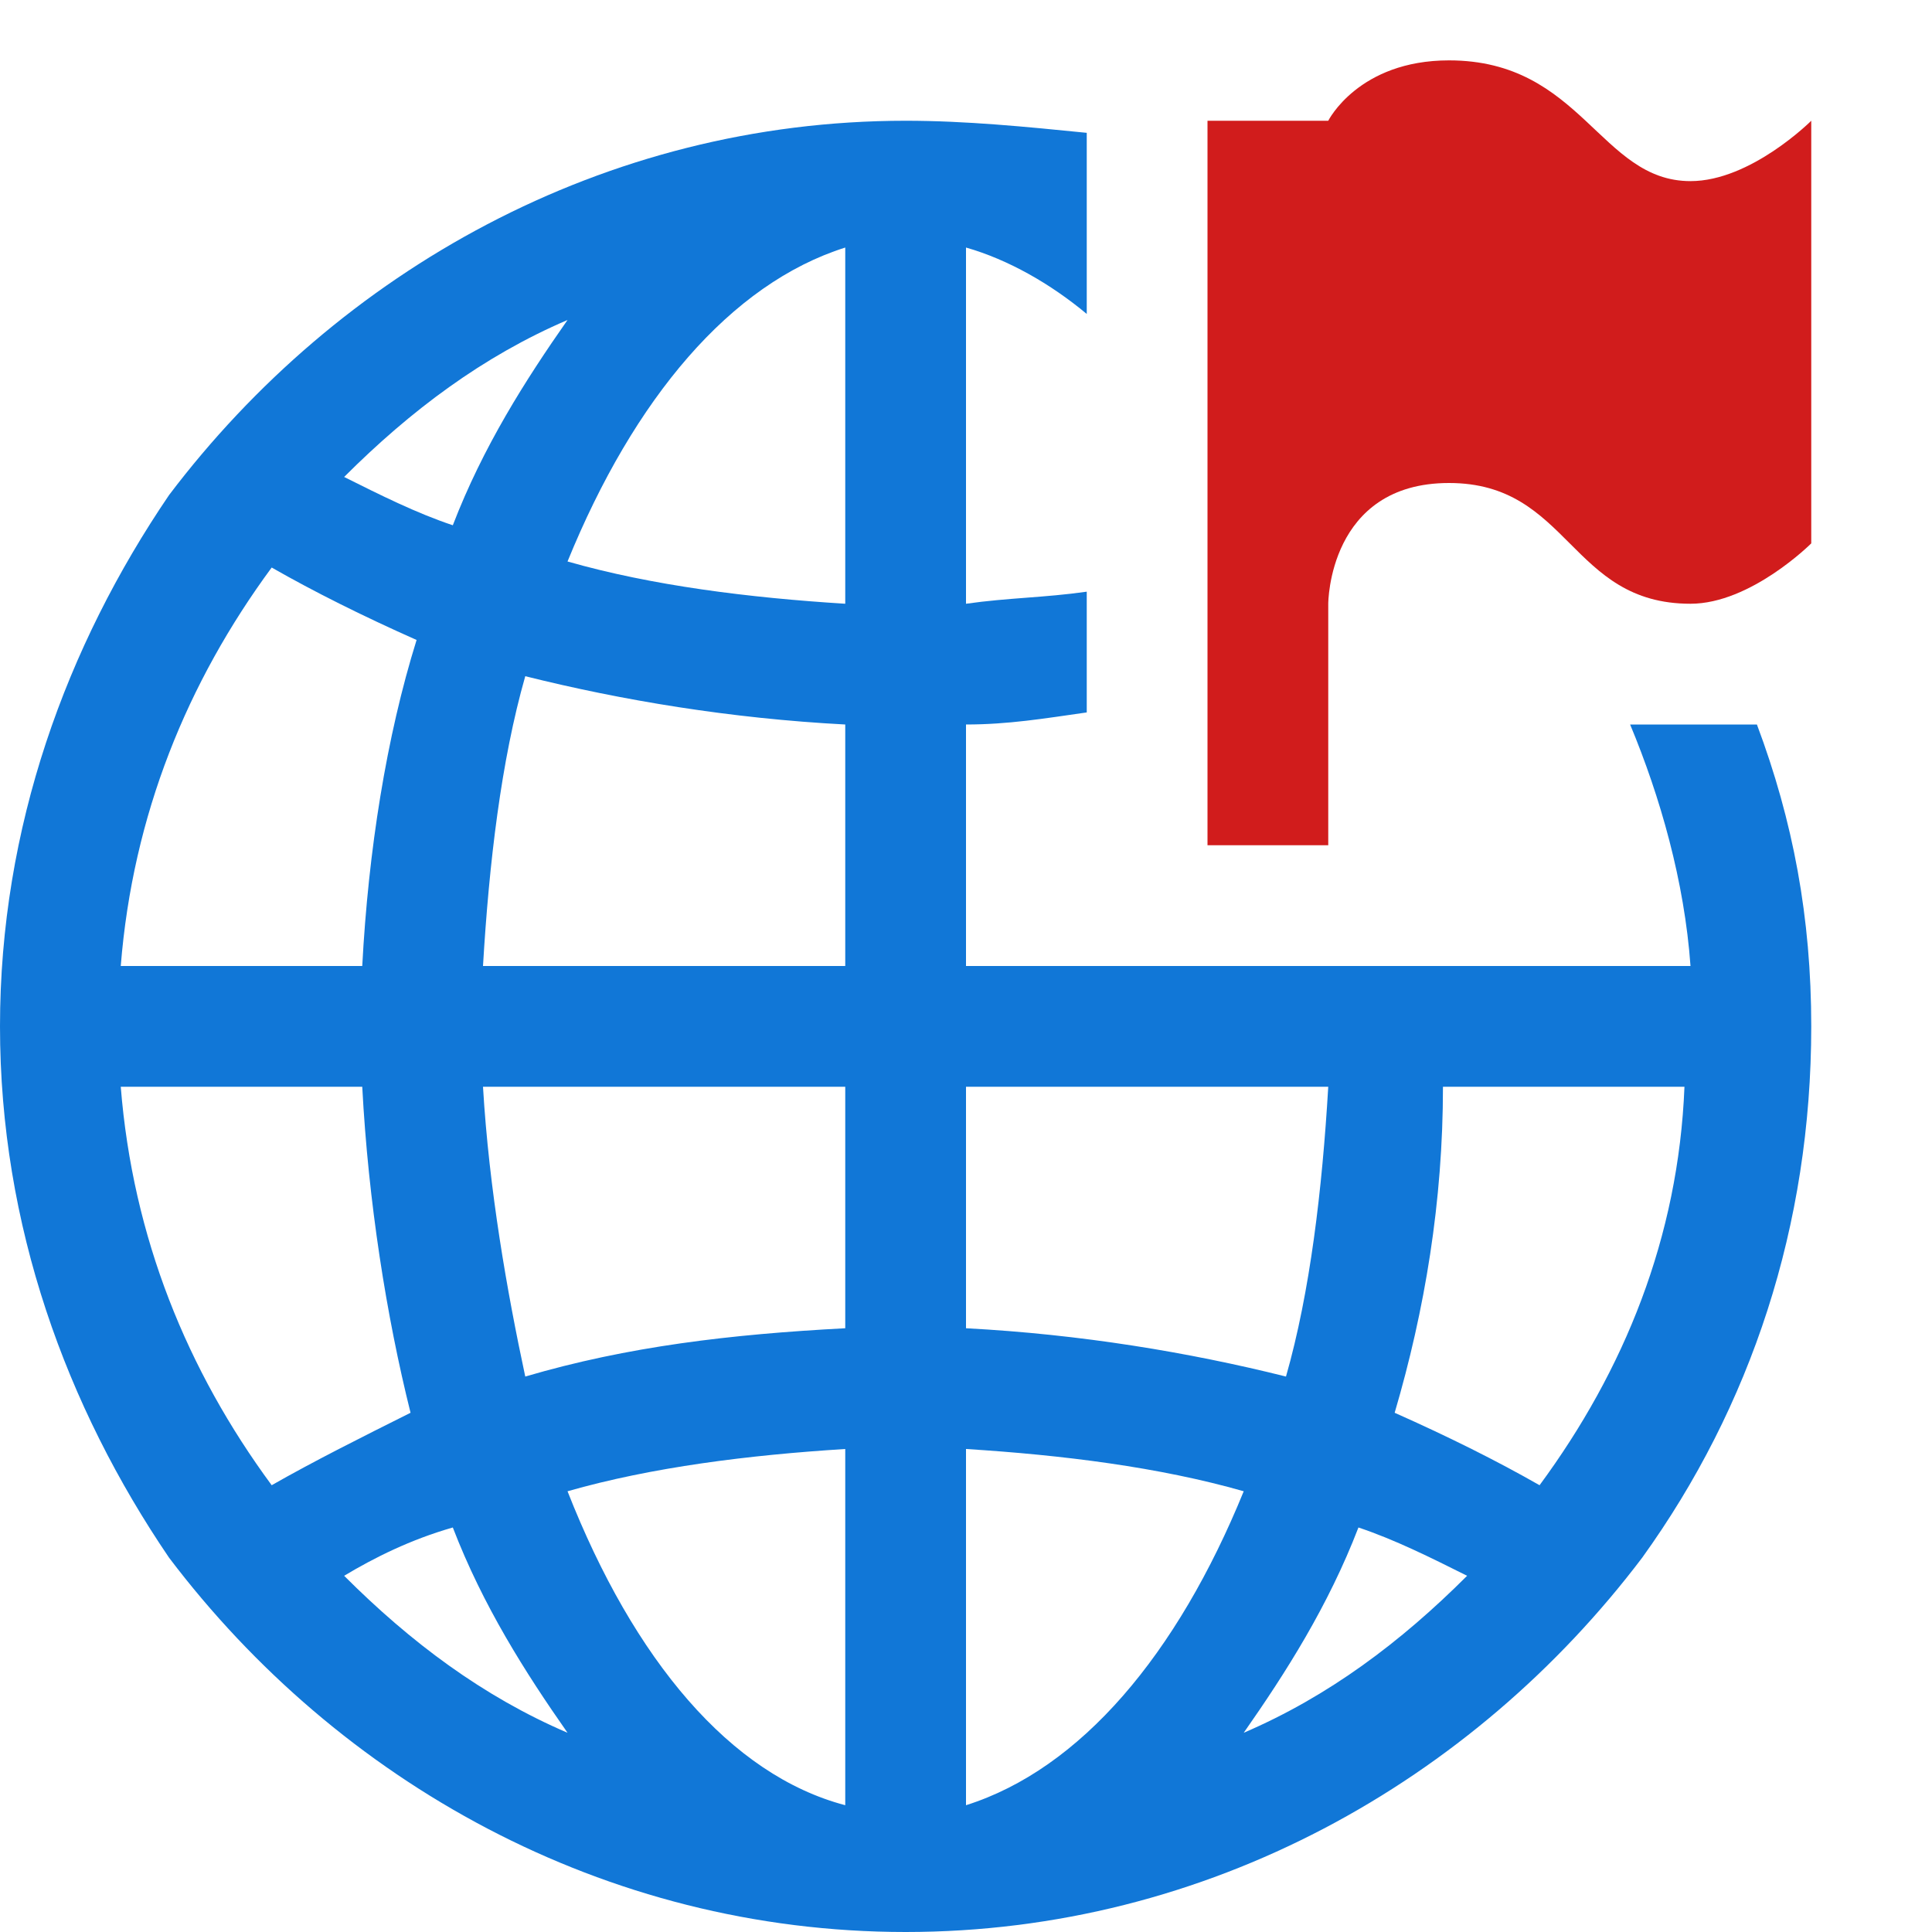<?xml version="1.0" encoding="utf-8"?>
<!-- Generator: Adobe Illustrator 23.0.3, SVG Export Plug-In . SVG Version: 6.00 Build 0)  -->
<svg version="1.1" id="Layer_1" xmlns="http://www.w3.org/2000/svg" xmlns:xlink="http://www.w3.org/1999/xlink" x="0px" y="0px"
	 viewBox="0 0 32 32" style="enable-background:new 0 0 32 32;" xml:space="preserve">
<style type="text/css">
	.Blue{fill:#1177D7;}
	.Red{fill:#D11C1C;}
</style>
<path class="Red" d="M28,3c-1.5,0-1.8-2-4-2c-1.5,0-2,1-2,1h-2v12h2v-4c0,0,0-2,2-2s2,2,4,2c1,0,2-1,2-1V2C30,2,29,3,28,3z"/>
<path class="Blue" d="M27,12c0.5,1.2,0.9,2.6,1,4h-2h-2h-2h-4h-2v-4c0.7,0,1.3-0.1,2-0.2v-2c-0.7,0.1-1.3,0.1-2,0.2V4.1
	c0.7,0.2,1.4,0.6,2,1.1v-3C17,2.1,16,2,15,2C10,2,5.6,4.5,2.8,8.2c0,0,0,0,0,0C1.1,10.7,0,13.7,0,17s1.1,6.3,2.8,8.8c0,0,0,0,0,0
	C5.6,29.5,10,32,15,32s9.4-2.5,12.2-6.2c0,0,0,0,0,0c1.8-2.5,2.8-5.5,2.8-8.8c0-1.8-0.3-3.4-0.9-5H27z M9.4,5.3
	C8.7,6.3,8,7.4,7.5,8.7C6.9,8.5,6.3,8.2,5.7,7.9C6.8,6.8,8,5.9,9.4,5.3z M4.5,9.4c0.7,0.4,1.5,0.8,2.4,1.2C6.4,12.2,6.1,14.1,6,16H2
	C2.2,13.5,3.1,11.3,4.5,9.4z M4.5,24.6C3.1,22.7,2.2,20.5,2,18h4c0.1,1.9,0.4,3.8,0.8,5.4C6,23.8,5.2,24.2,4.5,24.6z M5.7,26.1
	c0.5-0.3,1.1-0.6,1.8-0.8c0.5,1.3,1.2,2.4,1.9,3.4C8,28.1,6.8,27.2,5.7,26.1z M14,29.9c-1.9-0.5-3.5-2.4-4.6-5.2
	c1.4-0.4,3-0.6,4.6-0.7V29.9z M14,22c-1.9,0.1-3.6,0.3-5.3,0.8C8.4,21.4,8.1,19.7,8,18h6V22z M14,16H8c0.1-1.7,0.3-3.4,0.7-4.8
	c1.6,0.4,3.4,0.7,5.3,0.8V16z M14,10c-1.6-0.1-3.2-0.3-4.6-0.7c1.1-2.7,2.7-4.6,4.6-5.2V10z M16,18h6c-0.1,1.7-0.3,3.4-0.7,4.8
	c-1.6-0.4-3.4-0.7-5.3-0.8V18z M16,29.9V24c1.6,0.1,3.2,0.3,4.6,0.7C19.5,27.4,17.9,29.3,16,29.9z M20.6,28.7c0.7-1,1.4-2.1,1.9-3.4
	c0.6,0.2,1.2,0.5,1.8,0.8C23.2,27.2,22,28.1,20.6,28.7z M25.5,24.6c-0.7-0.4-1.5-0.8-2.4-1.2c0.5-1.7,0.8-3.5,0.8-5.4h4
	C27.8,20.5,26.9,22.7,25.5,24.6z"/>
</svg>
